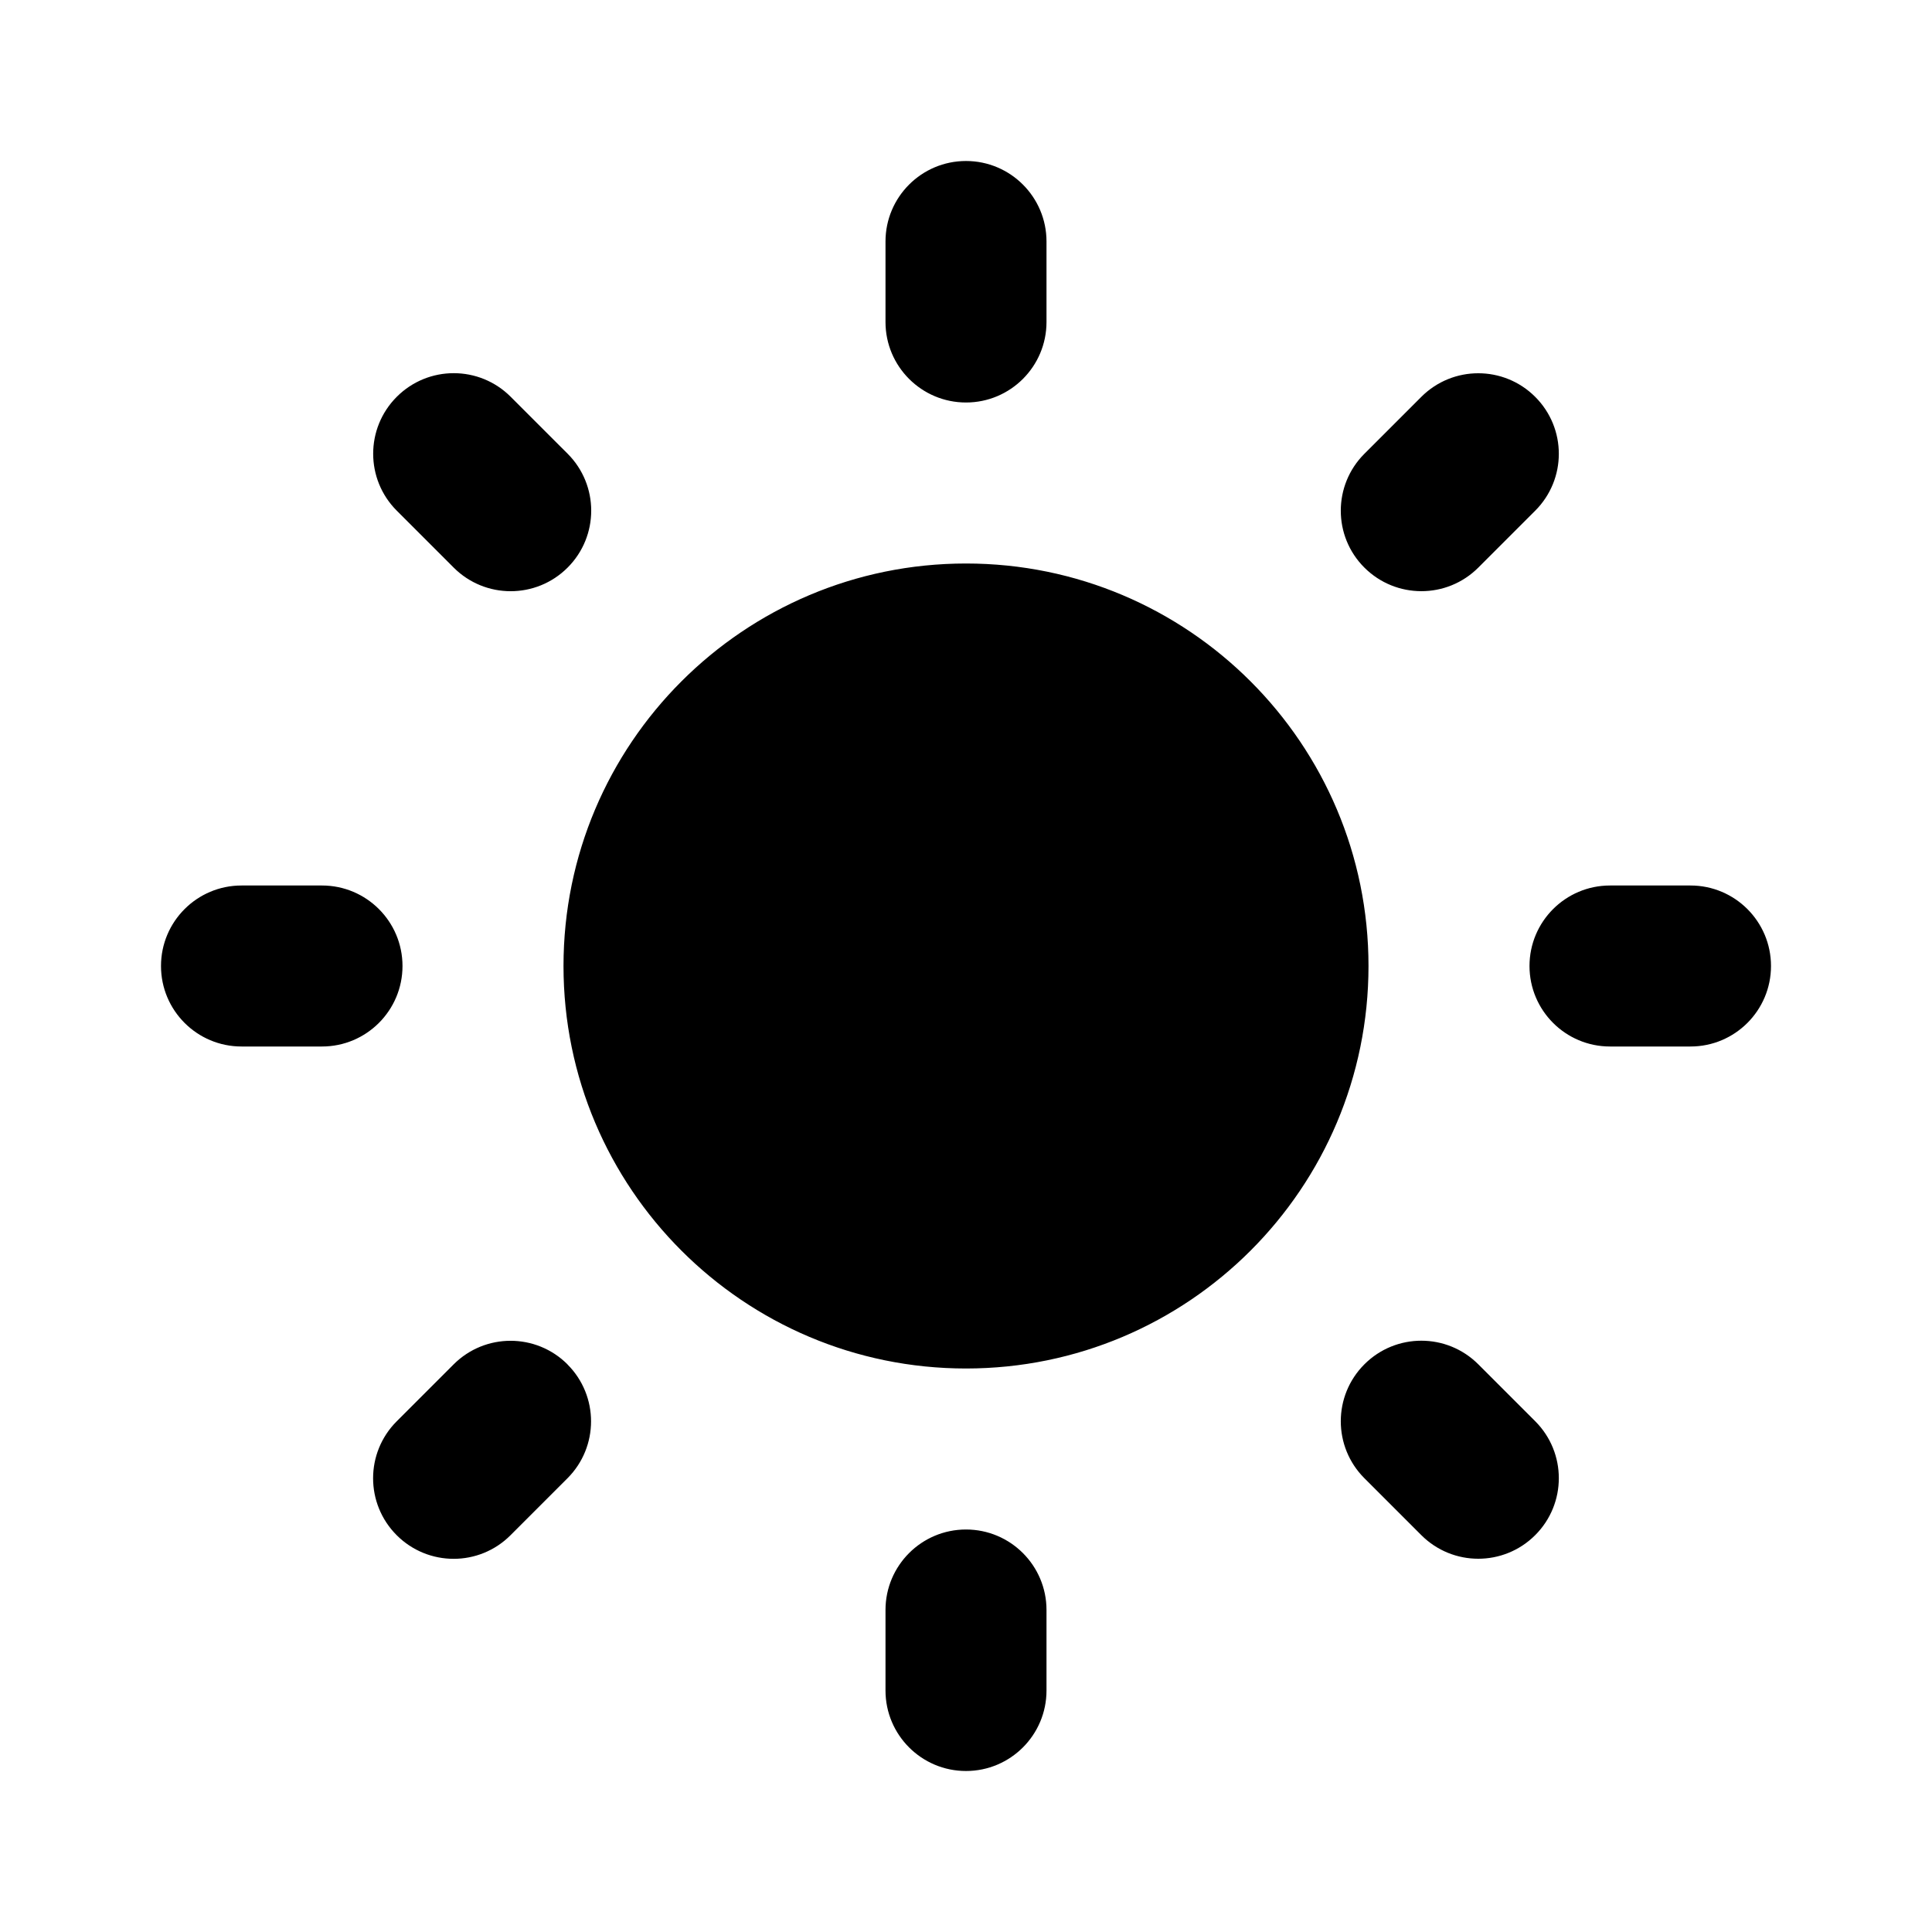 <svg xmlns="http://www.w3.org/2000/svg" width="24" height="24" fill="none" viewBox="0 0 24 24"><path fill="#000" d="M17 12C17 14.761 14.761 17 12 17C9.239 17 7 14.761 7 12C7 9.239 9.239 7 12 7C14.761 7 17 9.239 17 12ZM11 3C11 2.448 11.448 2 12 2C12.552 2 13 2.448 13 3V4C13 4.552 12.552 5 12 5C11.448 5 11 4.552 11 4V3ZM5.636 7.051C6.027 7.442 6.66 7.442 7.051 7.051C7.442 6.66 7.442 6.027 7.051 5.636L6.344 4.929C5.953 4.538 5.32 4.538 4.929 4.929C4.538 5.32 4.538 5.953 4.929 6.344L5.636 7.051ZM19.071 4.93C18.68 4.539 18.047 4.539 17.656 4.93L16.949 5.637C16.558 6.028 16.558 6.661 16.949 7.051C17.34 7.441 17.973 7.442 18.364 7.051L19.071 6.344C19.462 5.953 19.462 5.321 19.071 4.93ZM7.05 16.949C6.659 16.558 6.026 16.558 5.635 16.949L4.928 17.656C4.537 18.047 4.537 18.68 4.928 19.071C5.319 19.462 5.952 19.462 6.342 19.071L7.049 18.364C7.44 17.973 7.44 17.34 7.049 16.949H7.05ZM19.071 19.07C18.68 19.461 18.047 19.461 17.656 19.07L16.949 18.363C16.558 17.972 16.558 17.339 16.949 16.948C17.34 16.557 17.973 16.557 18.364 16.948L19.071 17.655C19.462 18.046 19.462 18.679 19.071 19.07ZM12 19C11.448 19 11 19.448 11 20V21C11 21.552 11.448 22 12 22C12.552 22 13 21.552 13 21V20C13 19.448 12.552 19 12 19ZM21 11C21.552 11 22 11.448 22 12C22 12.552 21.552 13 21 13H20C19.448 13 19 12.552 19 12C19 11.448 19.448 11 20 11H21ZM5 12C5 11.448 4.552 11 4 11H3C2.448 11 2 11.448 2 12C2 12.552 2.448 13 3 13H4C4.552 13 5 12.552 5 12Z"/></svg>